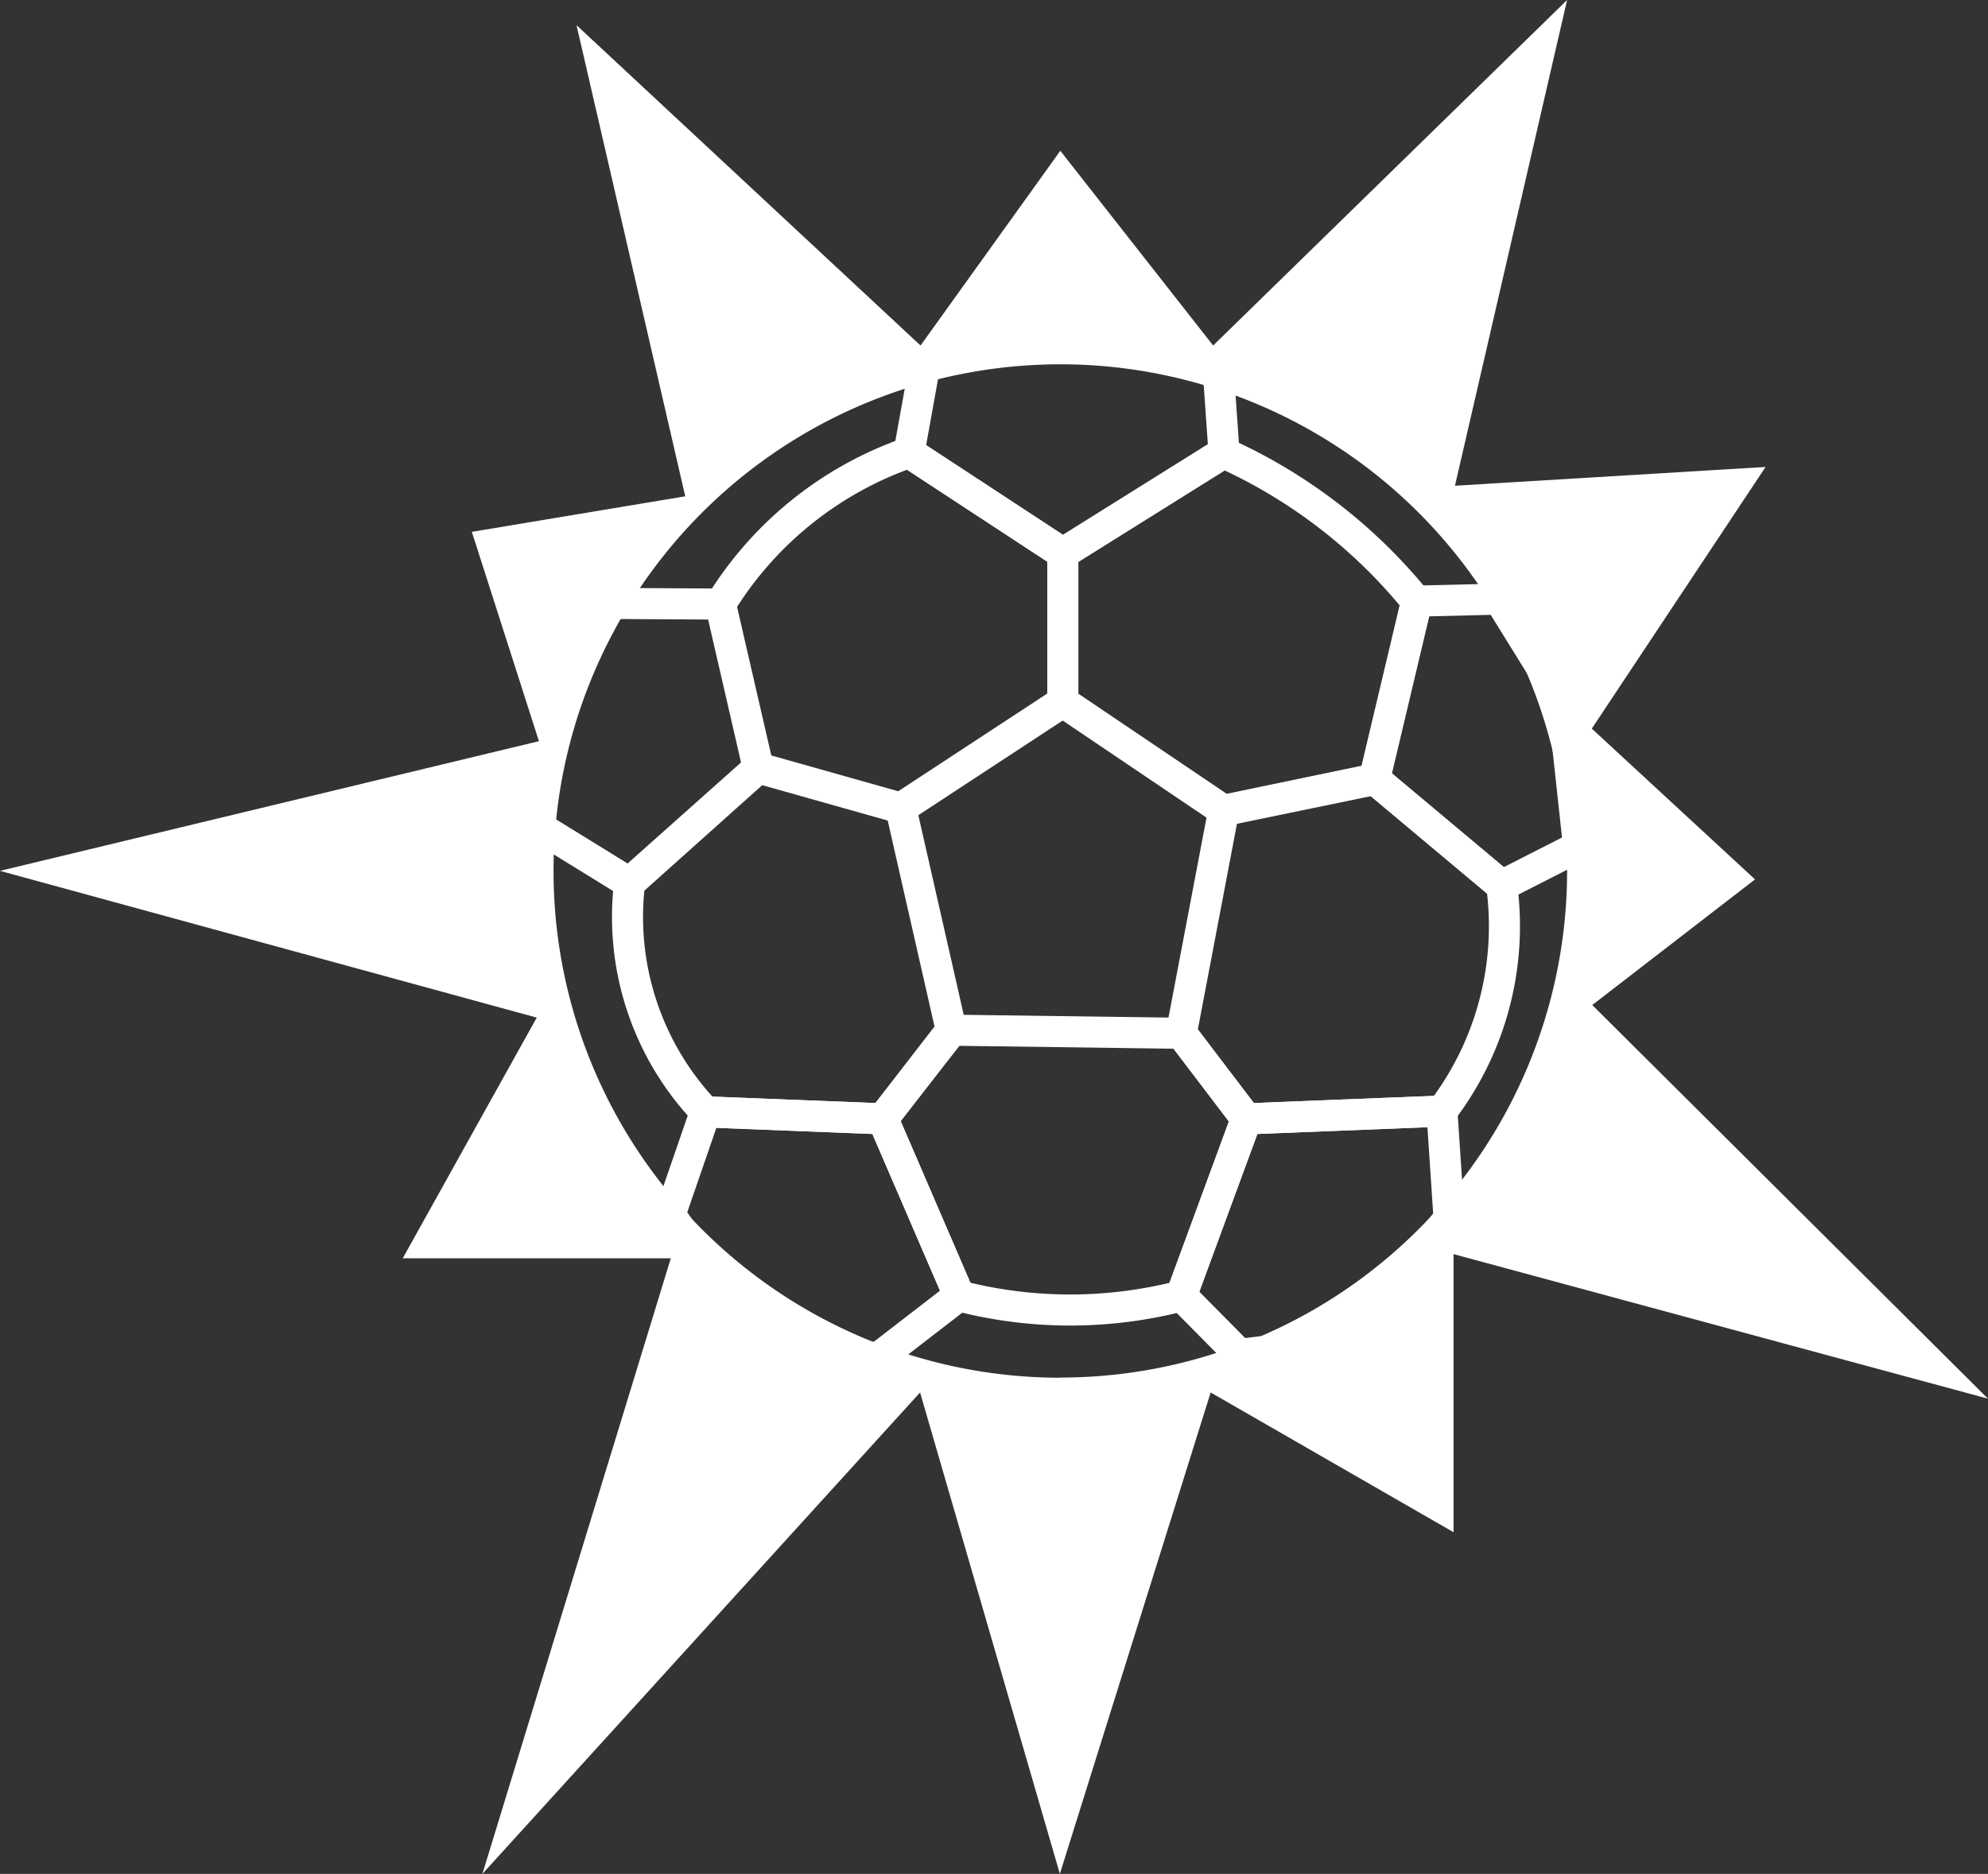 <svg id="goal" xmlns="http://www.w3.org/2000/svg" viewBox="0 0 128 120.67"><rect x="0" y="0" width="128" height="120.67" fill="#333333" stroke="none"/><defs><style>.cls-1{fill:#fff;}.cls-2{fill:none;stroke:#fff;stroke-miterlimit:10;stroke-width:2px;}</style></defs><path class="cls-1" d="M102.52,68.27,113,60.18l-10.51-9.71,11.19-16.85-20,1.21L100.9,3.55,78.11,25.8,68.27,13.26l-9,12.54L37.12,5.17l7,30.34L30.38,37.8,34.7,51.28,0,59.63l34.56,9.45-8.63,15.5H43.19L31.06,124.22l28.18-31,9,31,9.71-31,15.64,9V84.31L128,93.62Zm-34.25,24A32.63,32.63,0,1,1,100.9,59.63,32.63,32.63,0,0,1,68.27,92.26Z" transform="translate(0 -3.55)"/><path class="cls-2" d="M78.81,32.69,68.43,39.18v9.57l10.37,7,9.7-2,2.72-11.45a33.87,33.87,0,0,0-12.4-9.57Z" transform="translate(0 -3.55)"/><polyline class="cls-2" points="78.41 23.45 78.81 29.14 68.43 35.63 58.53 29.14 59.49 23.8"/><path class="cls-2" d="M46.39,42.45a23.18,23.18,0,0,1,12.14-9.76l9.9,6.49v9.57L58,55.59,48.82,53Z" transform="translate(0 -3.55)"/><line class="cls-2" x1="39.35" y1="38.86" x2="46.39" y2="38.9"/><path class="cls-2" d="M58,55.59l3.25,14.3L56.84,75.6l-11.42-.45a18.2,18.2,0,0,1-4.88-14.77L48.82,53l-8.28,7.41-6-3.7" transform="translate(0 -3.55)"/><polygon class="cls-2" points="88.49 50.16 96.69 57.03 101.64 54.51 100.63 45.2 96.53 38.58 91.21 38.71 88.49 50.16"/><path class="cls-2" d="M78.79,55.73,76.06,70.09l4.19,5.51,12.59-.5a19.62,19.62,0,0,0,3.85-14.52l-8.2-6.87Z" transform="translate(0 -3.55)"/><polygon class="cls-2" points="92.84 71.55 93.3 78.47 87.08 86.31 79.81 87.22 76.06 83.43 80.25 72.05 92.84 71.55"/><path class="cls-2" d="M61.29,69.89l14.77.2,4.19,5.51L76.06,87a28.58,28.58,0,0,1-14.31,0L56.84,75.6Z" transform="translate(0 -3.55)"/><polygon class="cls-2" points="61.75 83.43 56.84 87.22 51.15 89.8 43.14 78.22 45.42 71.6 56.84 72.05 61.75 83.43"/></svg>